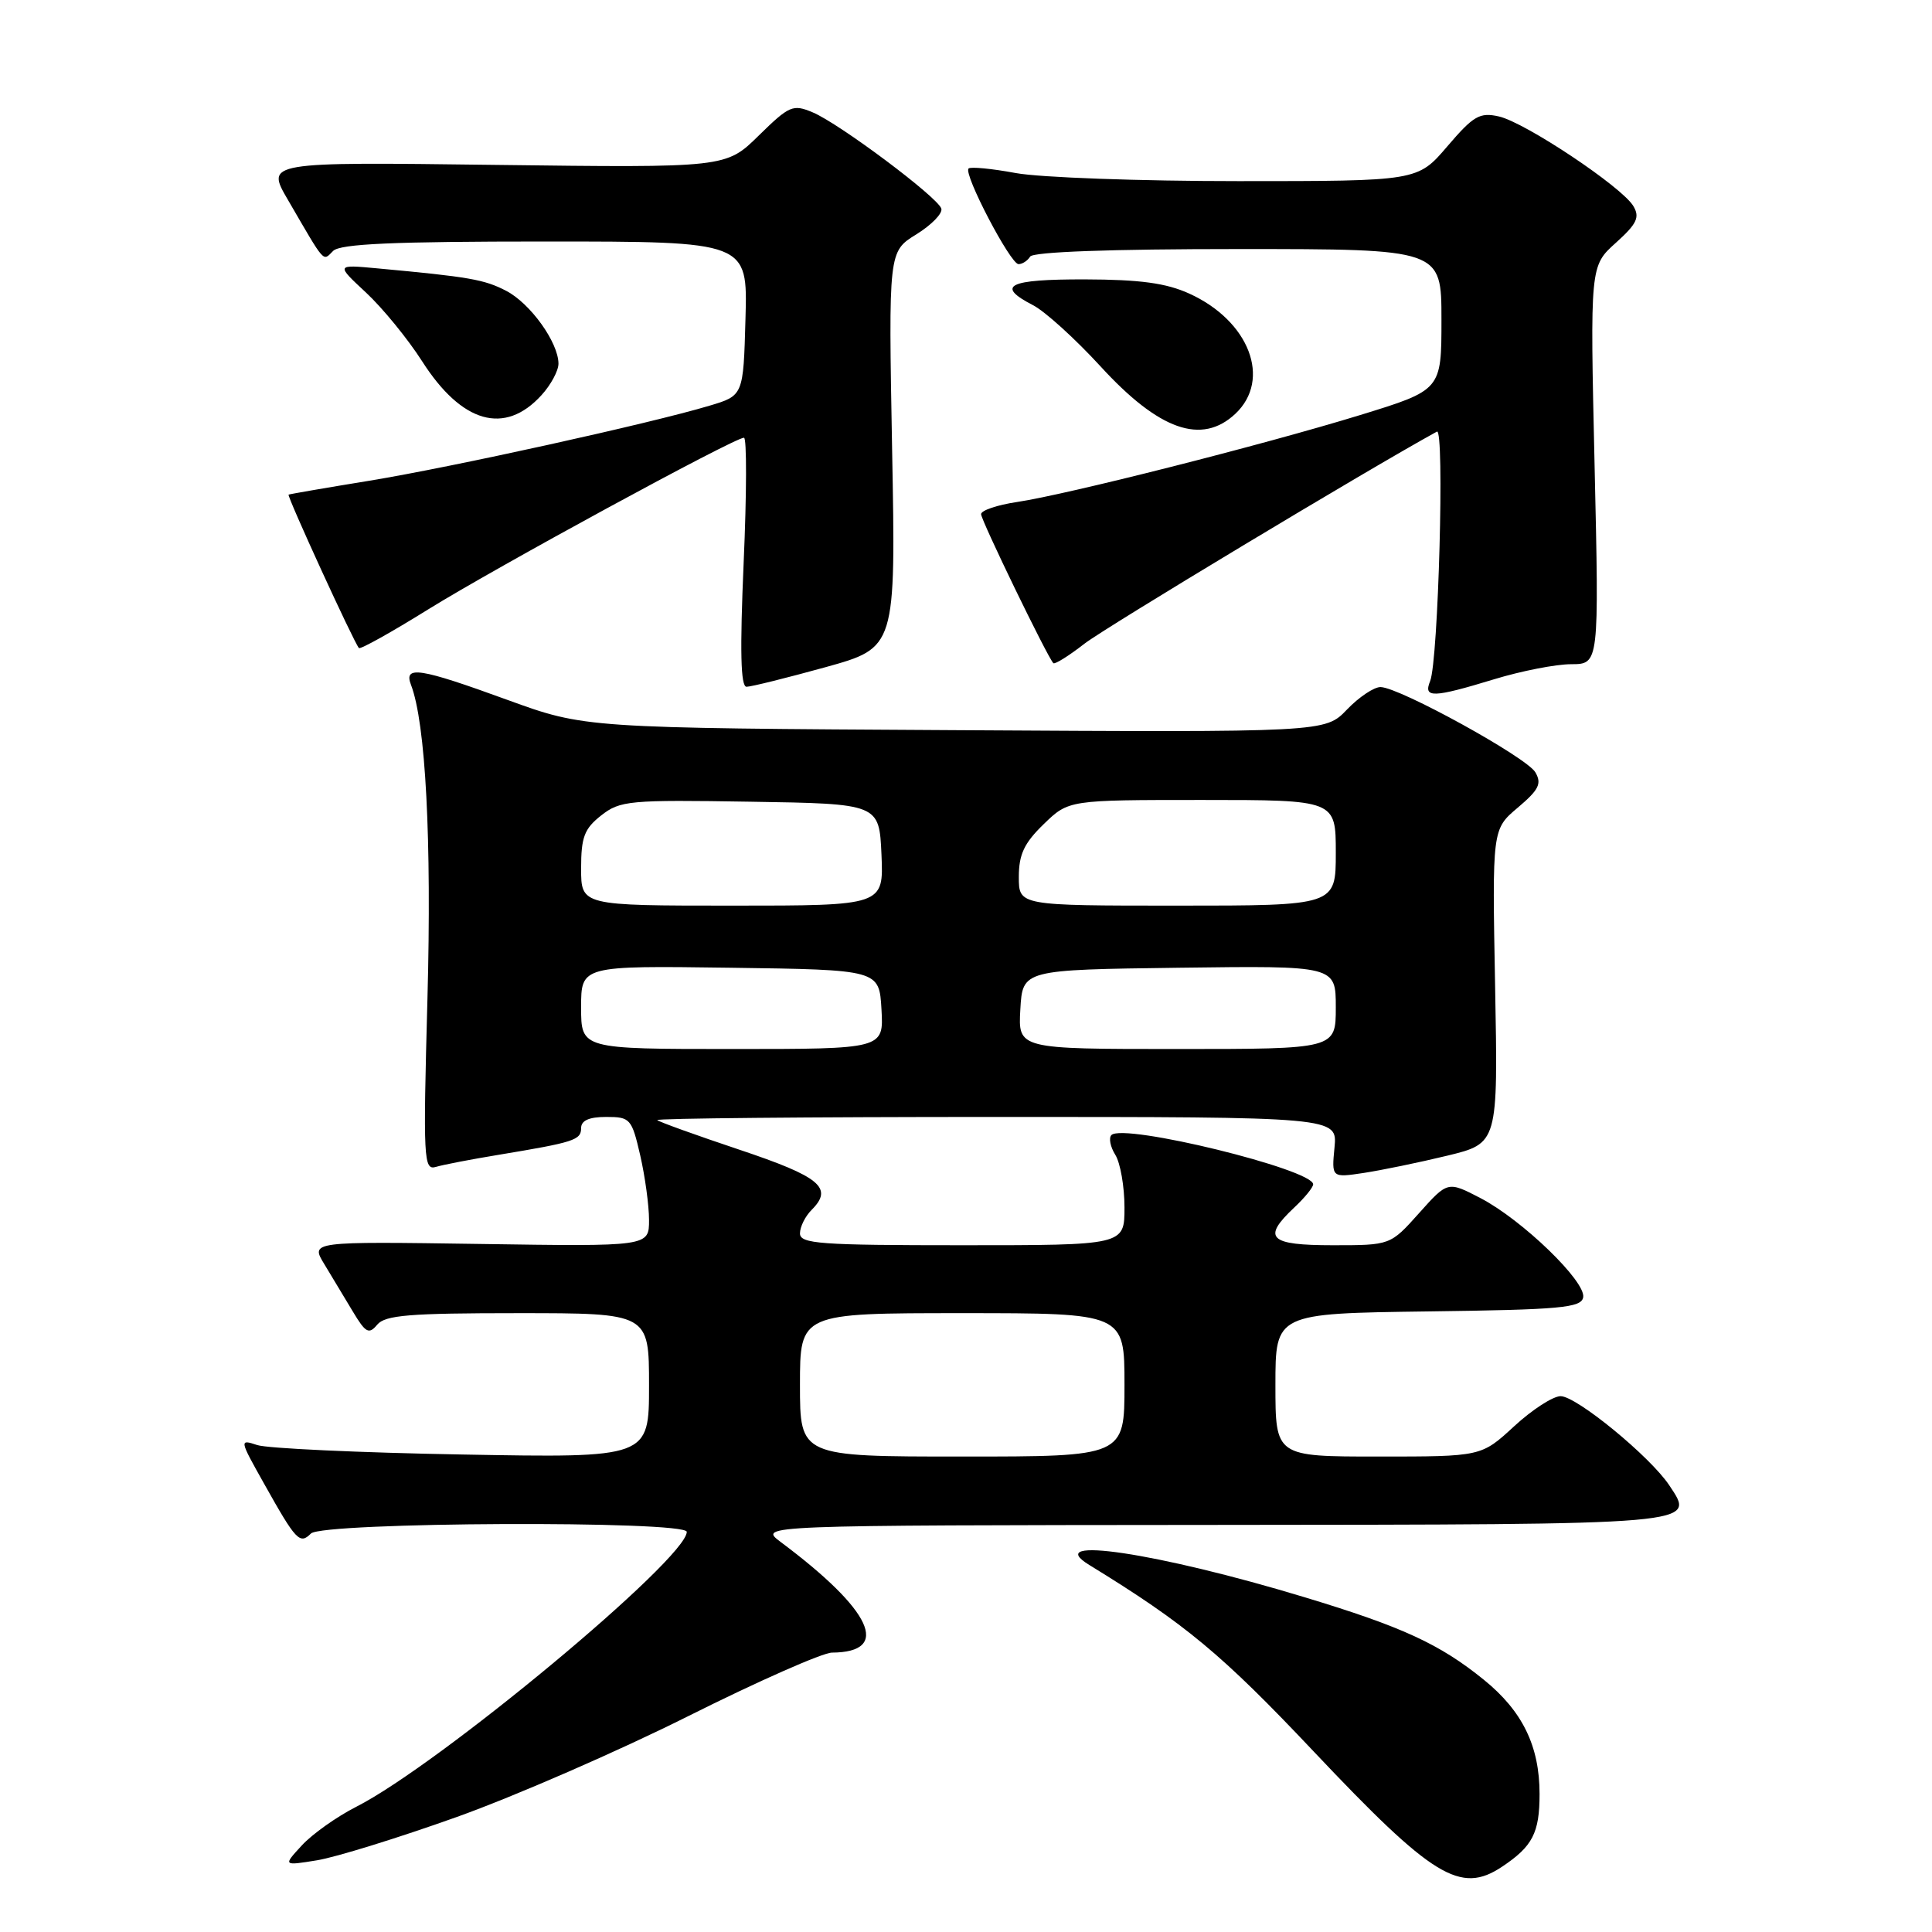 <?xml version="1.0" encoding="UTF-8" standalone="no"?>
<!DOCTYPE svg PUBLIC "-//W3C//DTD SVG 1.1//EN" "http://www.w3.org/Graphics/SVG/1.1/DTD/svg11.dtd" >
<svg xmlns="http://www.w3.org/2000/svg" xmlns:xlink="http://www.w3.org/1999/xlink" version="1.1" viewBox="0 0 256 256">
 <g >
 <path fill="currentColor"
d=" M 199.03 247.35 C 203.08 244.65 204.00 242.87 204.00 237.71 C 204.00 231.37 201.74 226.73 196.62 222.58 C 190.77 217.84 185.82 215.56 172.86 211.64 C 153.39 205.74 137.92 203.43 144.34 207.37 C 157.09 215.19 161.89 219.18 174.09 232.10 C 189.86 248.79 193.51 251.03 199.03 247.35 Z  M 60.50 240.77 C 68.19 238.02 82.03 231.99 91.23 227.38 C 100.44 222.77 109.00 218.99 110.24 218.98 C 118.14 218.93 115.57 213.38 103.43 204.31 C 100.50 202.11 100.50 202.11 160.63 202.06 C 225.74 202.00 224.68 202.09 221.20 196.83 C 218.69 193.03 208.90 185.00 206.79 185.00 C 205.78 185.00 203.00 186.80 200.62 189.00 C 196.28 193.00 196.28 193.00 182.64 193.00 C 169.00 193.00 169.00 193.00 169.00 183.52 C 169.00 174.04 169.00 174.04 189.24 173.77 C 206.80 173.54 209.51 173.29 209.78 171.91 C 210.18 169.83 201.71 161.64 196.18 158.76 C 191.83 156.50 191.83 156.50 188.03 160.75 C 184.23 165.00 184.23 165.00 176.61 165.00 C 168.15 165.00 167.18 164.06 171.50 160.00 C 172.88 158.71 174.00 157.33 174.00 156.93 C 174.00 154.95 148.86 148.80 147.27 150.40 C 146.89 150.78 147.12 151.96 147.79 153.03 C 148.45 154.10 149.00 157.23 149.00 159.99 C 149.00 165.00 149.00 165.00 127.50 165.00 C 108.62 165.00 106.00 164.81 106.00 163.43 C 106.00 162.56 106.70 161.16 107.55 160.31 C 110.46 157.40 108.69 155.93 98.00 152.35 C 92.23 150.42 87.32 148.65 87.09 148.42 C 86.86 148.19 107.04 148.00 131.94 148.00 C 177.21 148.00 177.21 148.00 176.83 152.03 C 176.44 156.06 176.44 156.06 180.71 155.42 C 183.06 155.06 188.03 154.04 191.74 153.14 C 198.50 151.50 198.50 151.50 198.11 130.69 C 197.72 109.88 197.72 109.88 201.11 107.02 C 203.91 104.65 204.32 103.84 203.44 102.33 C 202.28 100.35 185.49 91.10 182.94 91.04 C 182.08 91.02 180.07 92.36 178.48 94.02 C 175.59 97.04 175.59 97.04 126.55 96.75 C 77.50 96.47 77.50 96.47 67.24 92.74 C 55.58 88.49 53.46 88.16 54.46 90.75 C 56.40 95.80 57.21 111.25 56.64 132.31 C 56.06 153.69 56.13 155.10 57.76 154.62 C 58.72 154.33 62.42 153.62 66.00 153.03 C 76.08 151.36 77.00 151.07 77.00 149.48 C 77.00 148.47 78.06 148.00 80.33 148.00 C 83.51 148.00 83.71 148.23 84.83 153.08 C 85.47 155.87 86.00 159.73 86.00 161.66 C 86.00 165.17 86.00 165.17 63.57 164.83 C 41.14 164.50 41.14 164.50 42.97 167.50 C 43.97 169.15 45.67 171.97 46.75 173.78 C 48.45 176.62 48.88 176.85 49.98 175.53 C 51.03 174.26 54.26 174.00 68.62 174.00 C 86.00 174.00 86.00 174.00 86.00 183.59 C 86.00 193.18 86.00 193.18 61.25 192.73 C 47.64 192.49 35.41 191.92 34.09 191.48 C 31.70 190.69 31.71 190.75 34.99 196.59 C 39.23 204.16 39.72 204.68 41.20 203.20 C 42.73 201.67 91.00 201.46 91.00 202.98 C 91.00 206.54 58.23 233.80 47.22 239.40 C 44.62 240.72 41.38 243.02 40.00 244.52 C 37.50 247.23 37.50 247.23 42.00 246.50 C 44.48 246.10 52.80 243.52 60.50 240.77 Z  M 198.00 90.00 C 201.57 88.91 206.16 88.01 208.19 88.01 C 211.89 88.00 211.89 88.00 211.29 61.62 C 210.69 35.25 210.69 35.25 214.10 32.18 C 216.90 29.66 217.31 28.79 216.43 27.31 C 214.94 24.78 202.10 16.22 198.61 15.43 C 196.07 14.86 195.25 15.33 191.78 19.39 C 187.84 24.00 187.84 24.00 164.11 24.00 C 151.05 24.00 137.77 23.52 134.59 22.93 C 131.41 22.34 128.59 22.07 128.34 22.33 C 127.63 23.03 133.89 35.00 134.96 35.00 C 135.47 35.00 136.16 34.55 136.50 34.00 C 136.89 33.37 147.18 33.00 164.06 33.00 C 191.00 33.00 191.00 33.00 191.00 42.34 C 191.00 51.68 191.00 51.68 180.25 54.99 C 167.32 58.96 141.34 65.54 134.75 66.52 C 132.14 66.91 130.00 67.63 130.00 68.13 C 130.00 68.94 138.73 86.95 139.57 87.87 C 139.76 88.07 141.62 86.91 143.70 85.29 C 146.50 83.12 181.33 62.16 190.40 57.19 C 191.43 56.62 190.59 87.56 189.50 90.25 C 188.57 92.52 189.86 92.48 198.00 90.00 Z  M 109.37 88.41 C 118.70 85.82 118.70 85.82 118.21 59.58 C 117.73 33.33 117.73 33.33 121.41 31.06 C 123.44 29.80 124.93 28.27 124.73 27.64 C 124.24 26.11 111.22 16.37 107.69 14.89 C 105.06 13.78 104.59 13.99 100.53 17.97 C 96.19 22.23 96.19 22.23 65.71 21.85 C 35.22 21.46 35.22 21.46 38.15 26.48 C 43.18 35.13 42.74 34.63 44.14 33.25 C 45.08 32.31 52.11 32.00 72.23 32.00 C 99.07 32.00 99.07 32.00 98.78 42.21 C 98.50 52.42 98.50 52.42 94.00 53.76 C 86.09 56.13 59.85 61.91 49.00 63.69 C 43.22 64.63 38.38 65.47 38.24 65.54 C 37.98 65.68 46.92 85.19 47.56 85.87 C 47.75 86.07 51.86 83.78 56.70 80.77 C 65.60 75.24 97.30 58.00 98.58 58.00 C 98.96 58.00 98.94 65.42 98.54 74.50 C 98.03 86.30 98.14 91.00 98.92 91.00 C 99.53 91.00 104.23 89.83 109.37 88.41 Z  M 163.69 54.83 C 168.52 50.28 165.54 42.51 157.58 38.90 C 154.52 37.51 151.07 37.04 143.75 37.02 C 133.57 37.00 131.87 37.85 136.88 40.44 C 138.46 41.25 142.48 44.90 145.81 48.53 C 153.58 57.02 159.23 59.01 163.69 54.83 Z  M 71.75 52.36 C 72.99 51.00 74.00 49.13 74.00 48.19 C 73.99 45.37 70.27 40.19 67.06 38.53 C 64.16 37.03 62.21 36.69 50.00 35.56 C 44.50 35.05 44.50 35.05 48.50 38.77 C 50.70 40.82 54.05 44.92 55.94 47.88 C 61.19 56.09 66.89 57.71 71.75 52.36 Z  M 106.00 183.50 C 106.00 174.00 106.00 174.00 127.50 174.00 C 149.00 174.00 149.00 174.00 149.00 183.50 C 149.00 193.00 149.00 193.00 127.50 193.00 C 106.00 193.00 106.00 193.00 106.00 183.50 Z  M 77.00 133.48 C 77.00 127.96 77.00 127.96 96.75 128.23 C 116.50 128.50 116.50 128.50 116.80 133.75 C 117.10 139.00 117.10 139.00 97.05 139.00 C 77.00 139.00 77.00 139.00 77.00 133.48 Z  M 135.20 133.75 C 135.50 128.50 135.50 128.50 156.25 128.23 C 177.00 127.96 177.00 127.96 177.00 133.48 C 177.00 139.00 177.00 139.00 155.95 139.00 C 134.90 139.00 134.90 139.00 135.20 133.75 Z  M 77.00 115.07 C 77.00 110.93 77.42 109.81 79.66 108.05 C 82.17 106.08 83.36 105.97 99.41 106.23 C 116.50 106.50 116.50 106.50 116.80 113.25 C 117.09 120.00 117.09 120.00 97.05 120.00 C 77.00 120.00 77.00 120.00 77.00 115.07 Z  M 135.00 116.20 C 135.00 113.21 135.71 111.71 138.30 109.20 C 141.60 106.00 141.60 106.00 159.30 106.00 C 177.00 106.00 177.00 106.00 177.00 113.00 C 177.00 120.00 177.00 120.00 156.00 120.00 C 135.00 120.00 135.00 120.00 135.00 116.20 Z "/>
</g>
</svg>